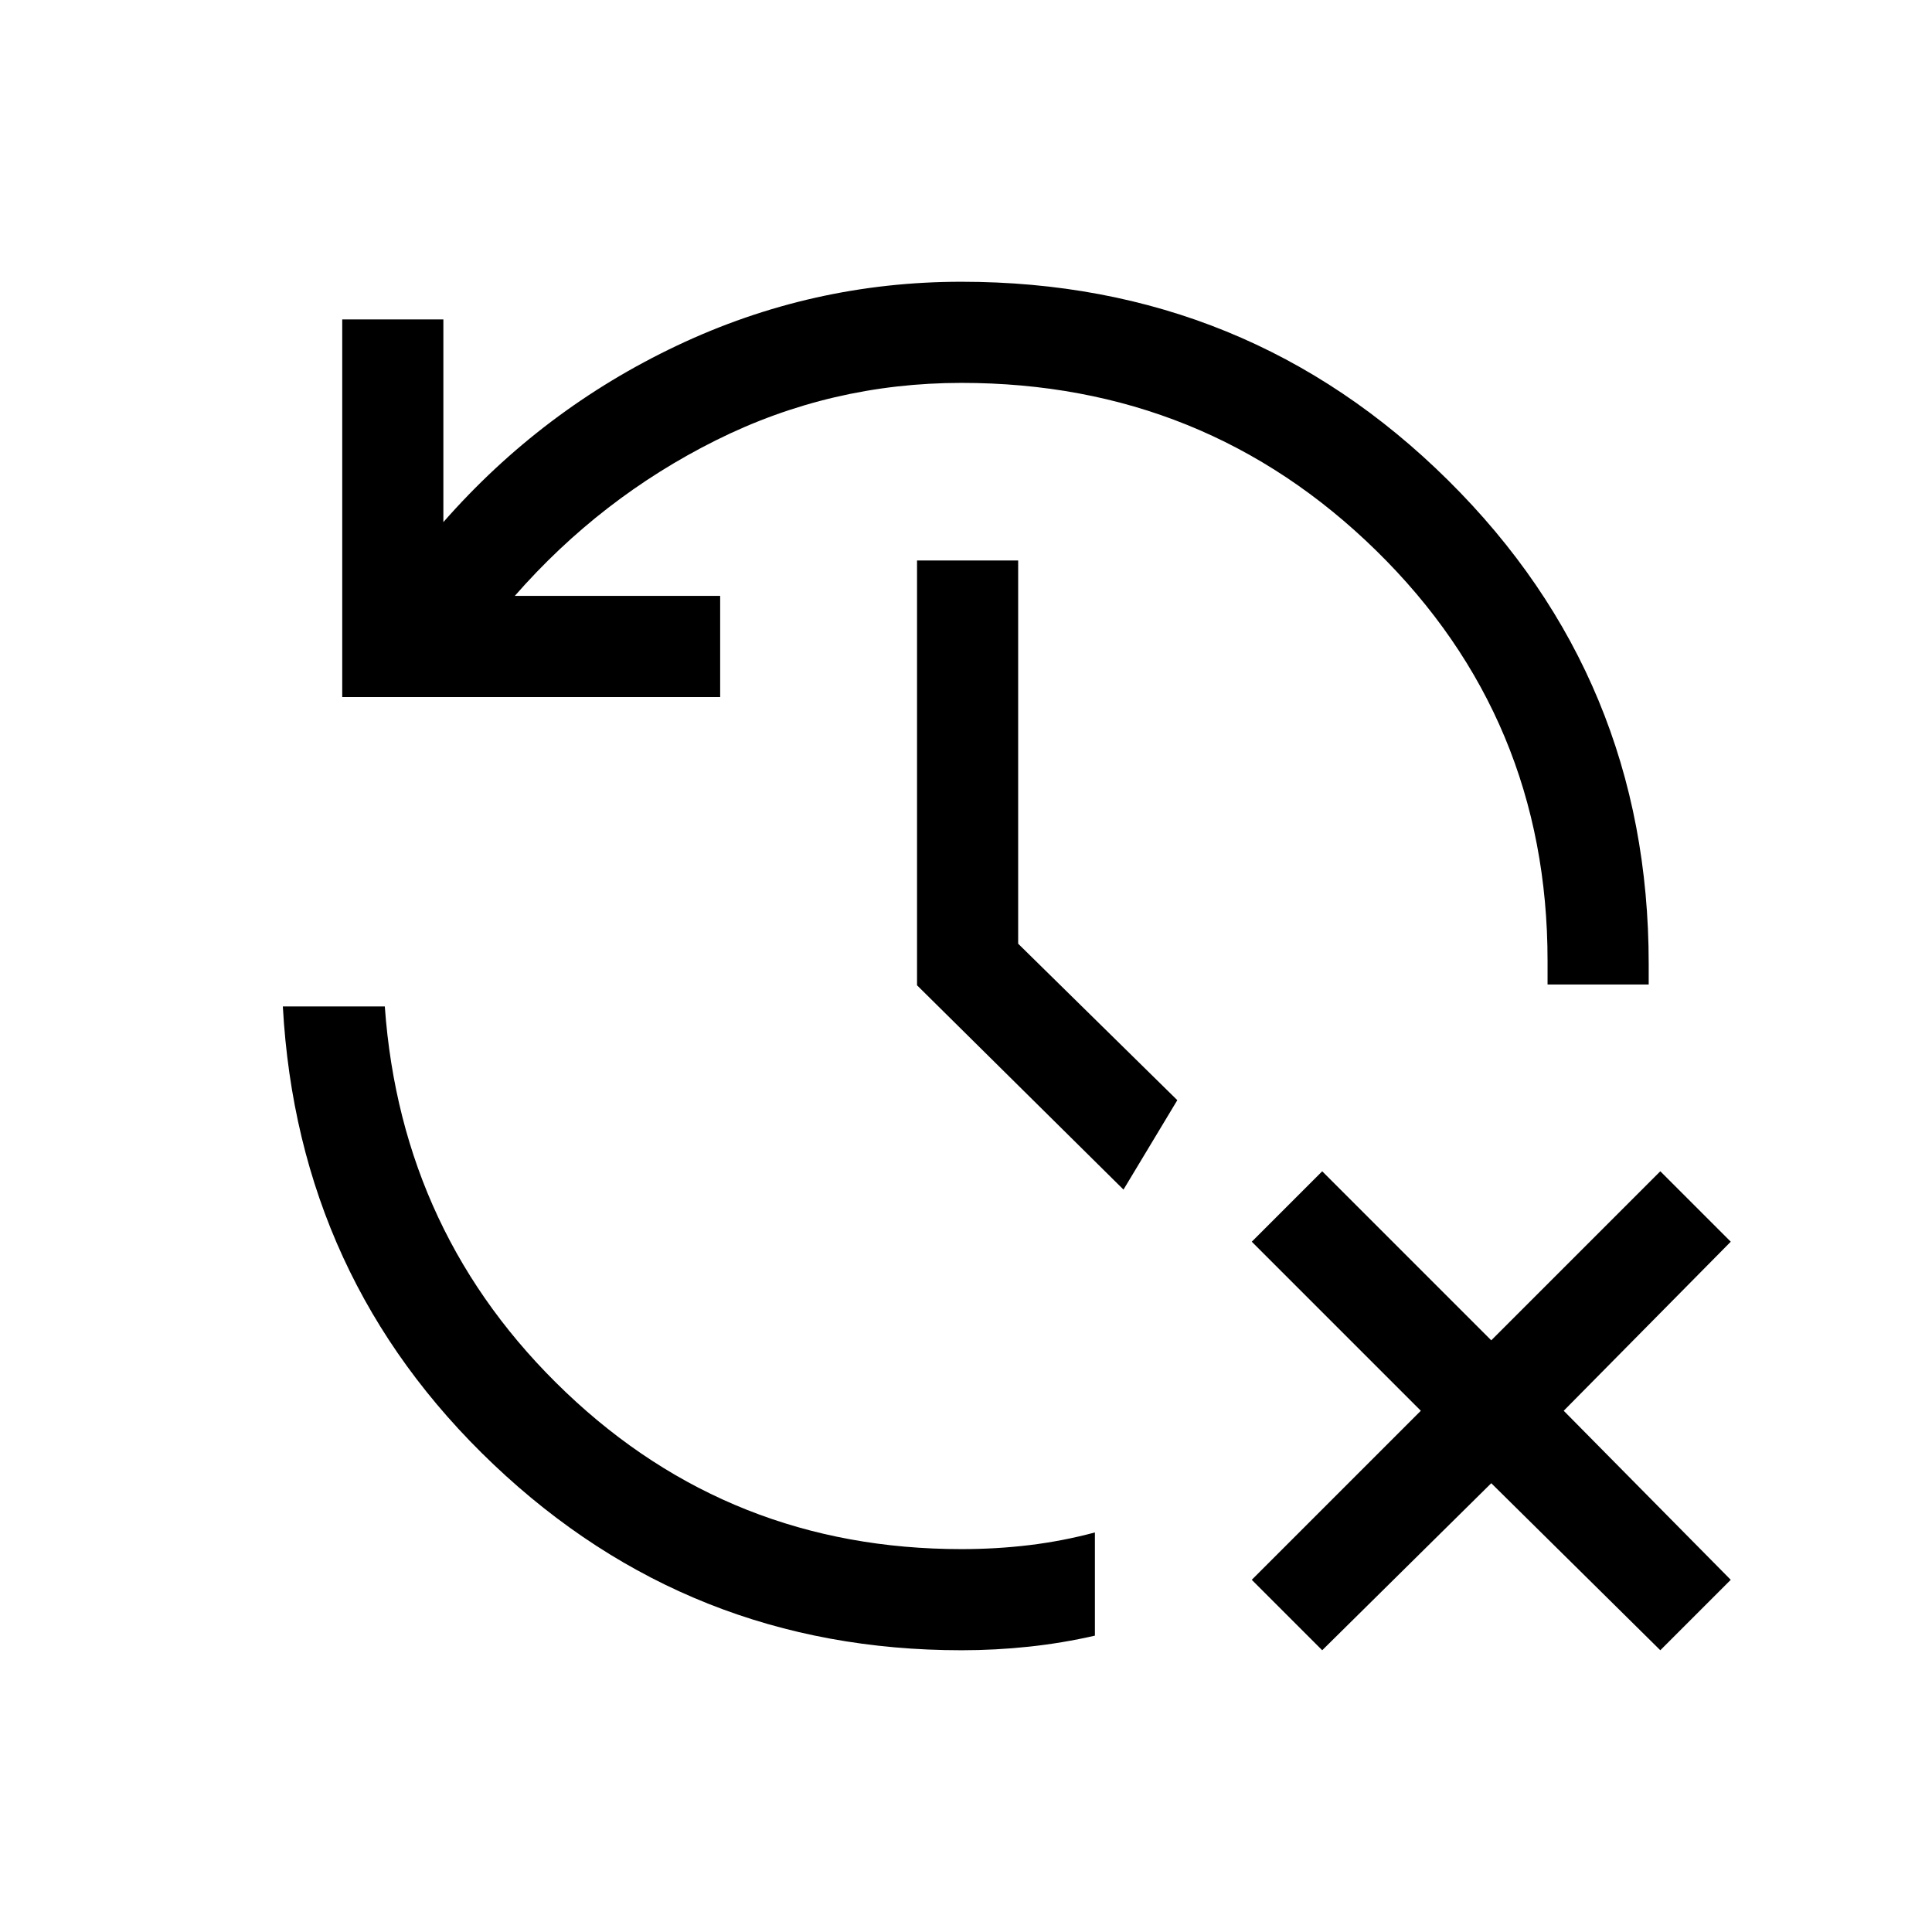 <svg xmlns="http://www.w3.org/2000/svg" height="40" viewBox="0 -960 960 960" width="40"><path d="M657-140.001 622.001-175l84-84-84-84L657-377.999l84 84 84-84L859.999-343l-83 84 83 84L825-140.001l-84-83-84 83Zm-179.256 0q-135.205 0-232.487-92.308-97.281-92.307-104.717-227.588h50.665q8.128 113.769 89.962 191.705Q363-190.256 477.744-190.256q17.359 0 33.794-1.988 16.436-1.987 32.513-6.294v51.28q-16.077 3.692-32.718 5.474-16.641 1.783-33.589 1.783Zm-307.69-473.642v-187.639h50.255v100.718q49.102-55.973 116.076-87.704 66.974-31.731 141.359-31.731 142.204 0 241.845 98.692 99.64 98.692 99.64 240.23v10.257h-50.255v-11.744q0-120.385-85.089-203.782-85.09-83.398-206.141-83.398-64.872 0-122.103 28.577-57.23 28.577-99.846 77.269h102.051v50.255H170.054Zm388.203 244.745-102.59-101.513v-211.076h50.255v190.41L585-413.332l-26.743 44.434Z"/></svg>